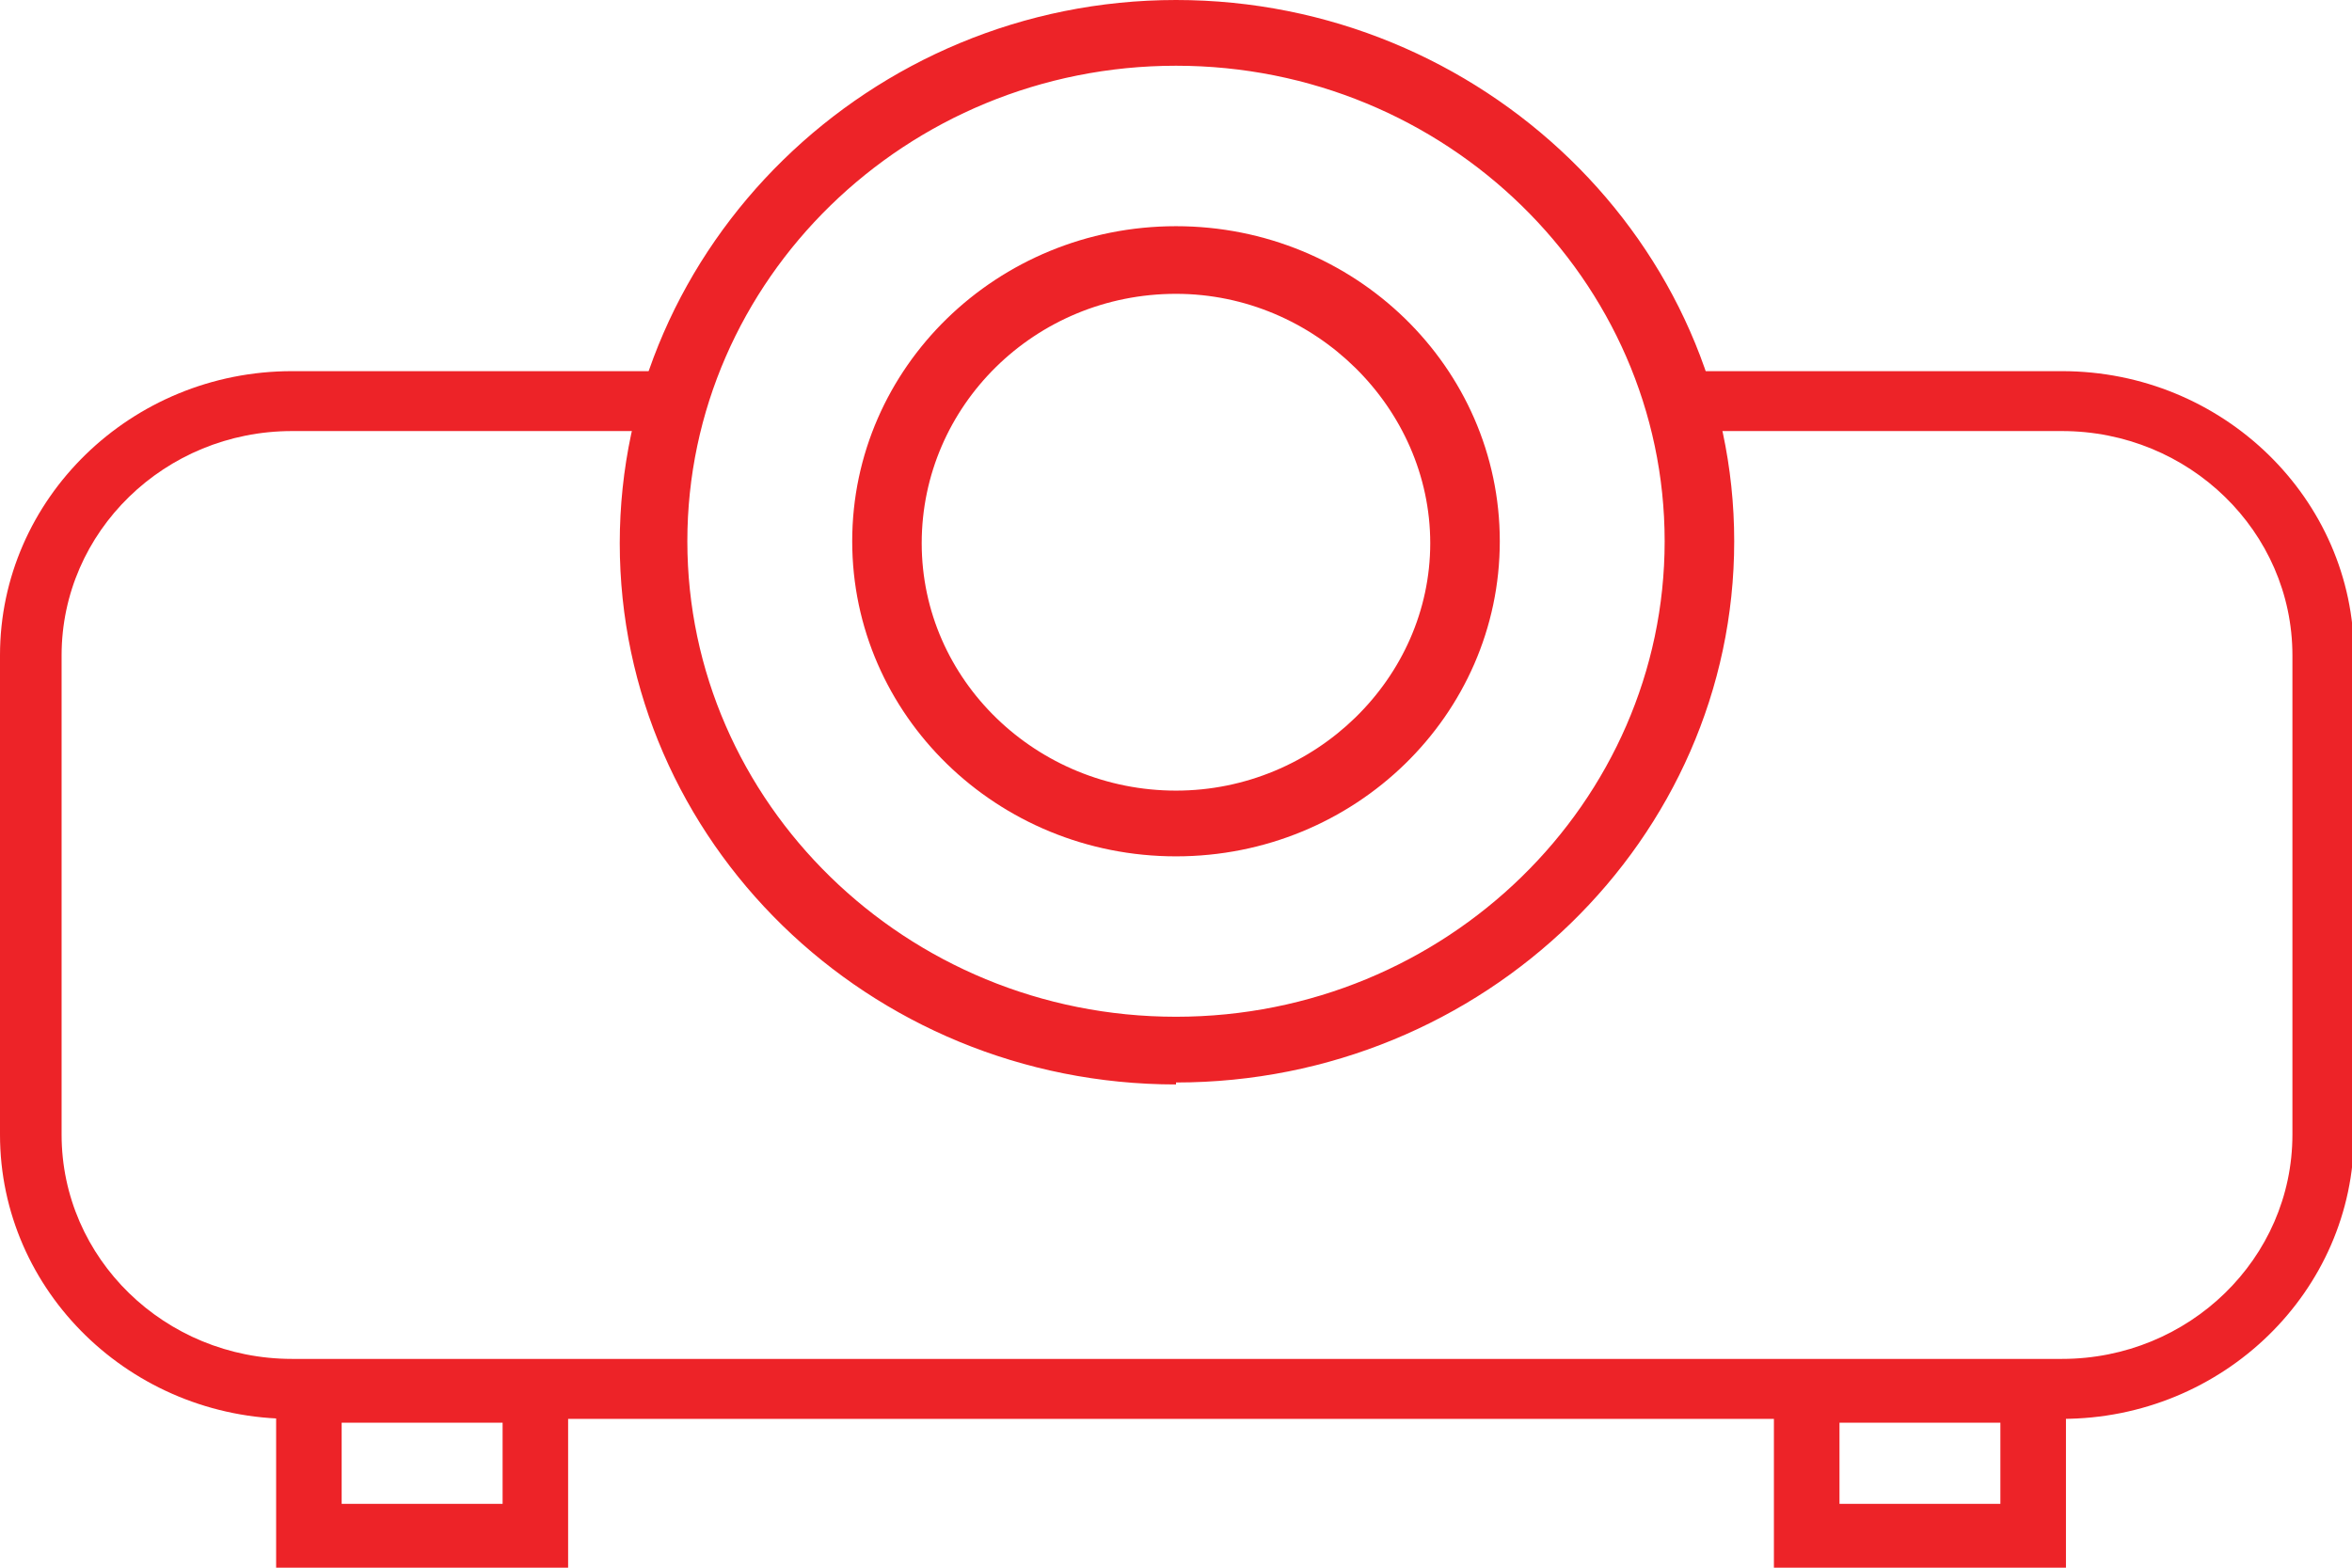 <svg width="42" height="28" viewBox="0 0 42 28" fill="none" xmlns="http://www.w3.org/2000/svg">
<g clip-path="url(#clip0_576_11)">
<path d="M10.145 28H4.931V24.306H10.145V28ZM6.101 26.86H8.975V25.41H6.101V26.86Z" fill="#ED2328"/>
<path d="M36.892 28H31.677V24.306H36.892V28ZM32.848 26.86H35.721V25.41H32.848V26.86Z" fill="#ED2328"/>
<path d="M36.821 25.342H5.215C2.341 25.342 0 23.063 0 20.266V11.704C0 8.908 2.341 6.629 5.215 6.629H11.99V7.699H5.215C2.944 7.699 1.1 9.495 1.1 11.704V20.266C1.1 22.476 2.944 24.271 5.215 24.271H36.821C39.091 24.271 40.936 22.476 40.936 20.266V11.704C40.936 9.495 39.091 7.699 36.821 7.699H29.797V6.629H36.821C39.694 6.629 42.035 8.908 42.035 11.704V20.266C42.035 23.063 39.694 25.342 36.821 25.342Z" fill="#ED2328"/>
<path d="M21 15.295C17.807 15.295 15.218 12.774 15.218 9.667C15.218 6.56 17.807 4.04 21 4.04C24.192 4.04 26.782 6.56 26.782 9.667C26.782 12.774 24.192 15.295 21 15.295ZM21 5.248C18.481 5.248 16.459 7.25 16.459 9.702C16.459 12.153 18.517 14.121 21 14.121C23.483 14.121 25.54 12.118 25.54 9.702C25.54 7.285 23.483 5.248 21 5.248Z" fill="#ED2328"/>
<path d="M21 19.369C15.502 19.369 11.067 15.018 11.067 9.702C11.067 4.385 15.537 0 21 0C26.463 0 30.968 4.35 30.968 9.667C30.968 14.984 26.498 19.334 21 19.334V19.369ZM21 1.174C16.175 1.174 12.274 5.006 12.274 9.667C12.274 14.328 16.175 18.16 21 18.16C25.824 18.16 29.726 14.328 29.726 9.667C29.726 5.006 25.824 1.174 21 1.174Z" fill="#ED2328"/>
</g>
<defs>
<clipPath id="clip0_576_11">
<rect width="42" height="28" fill="white"/>
</clipPath>
</defs>
</svg>
